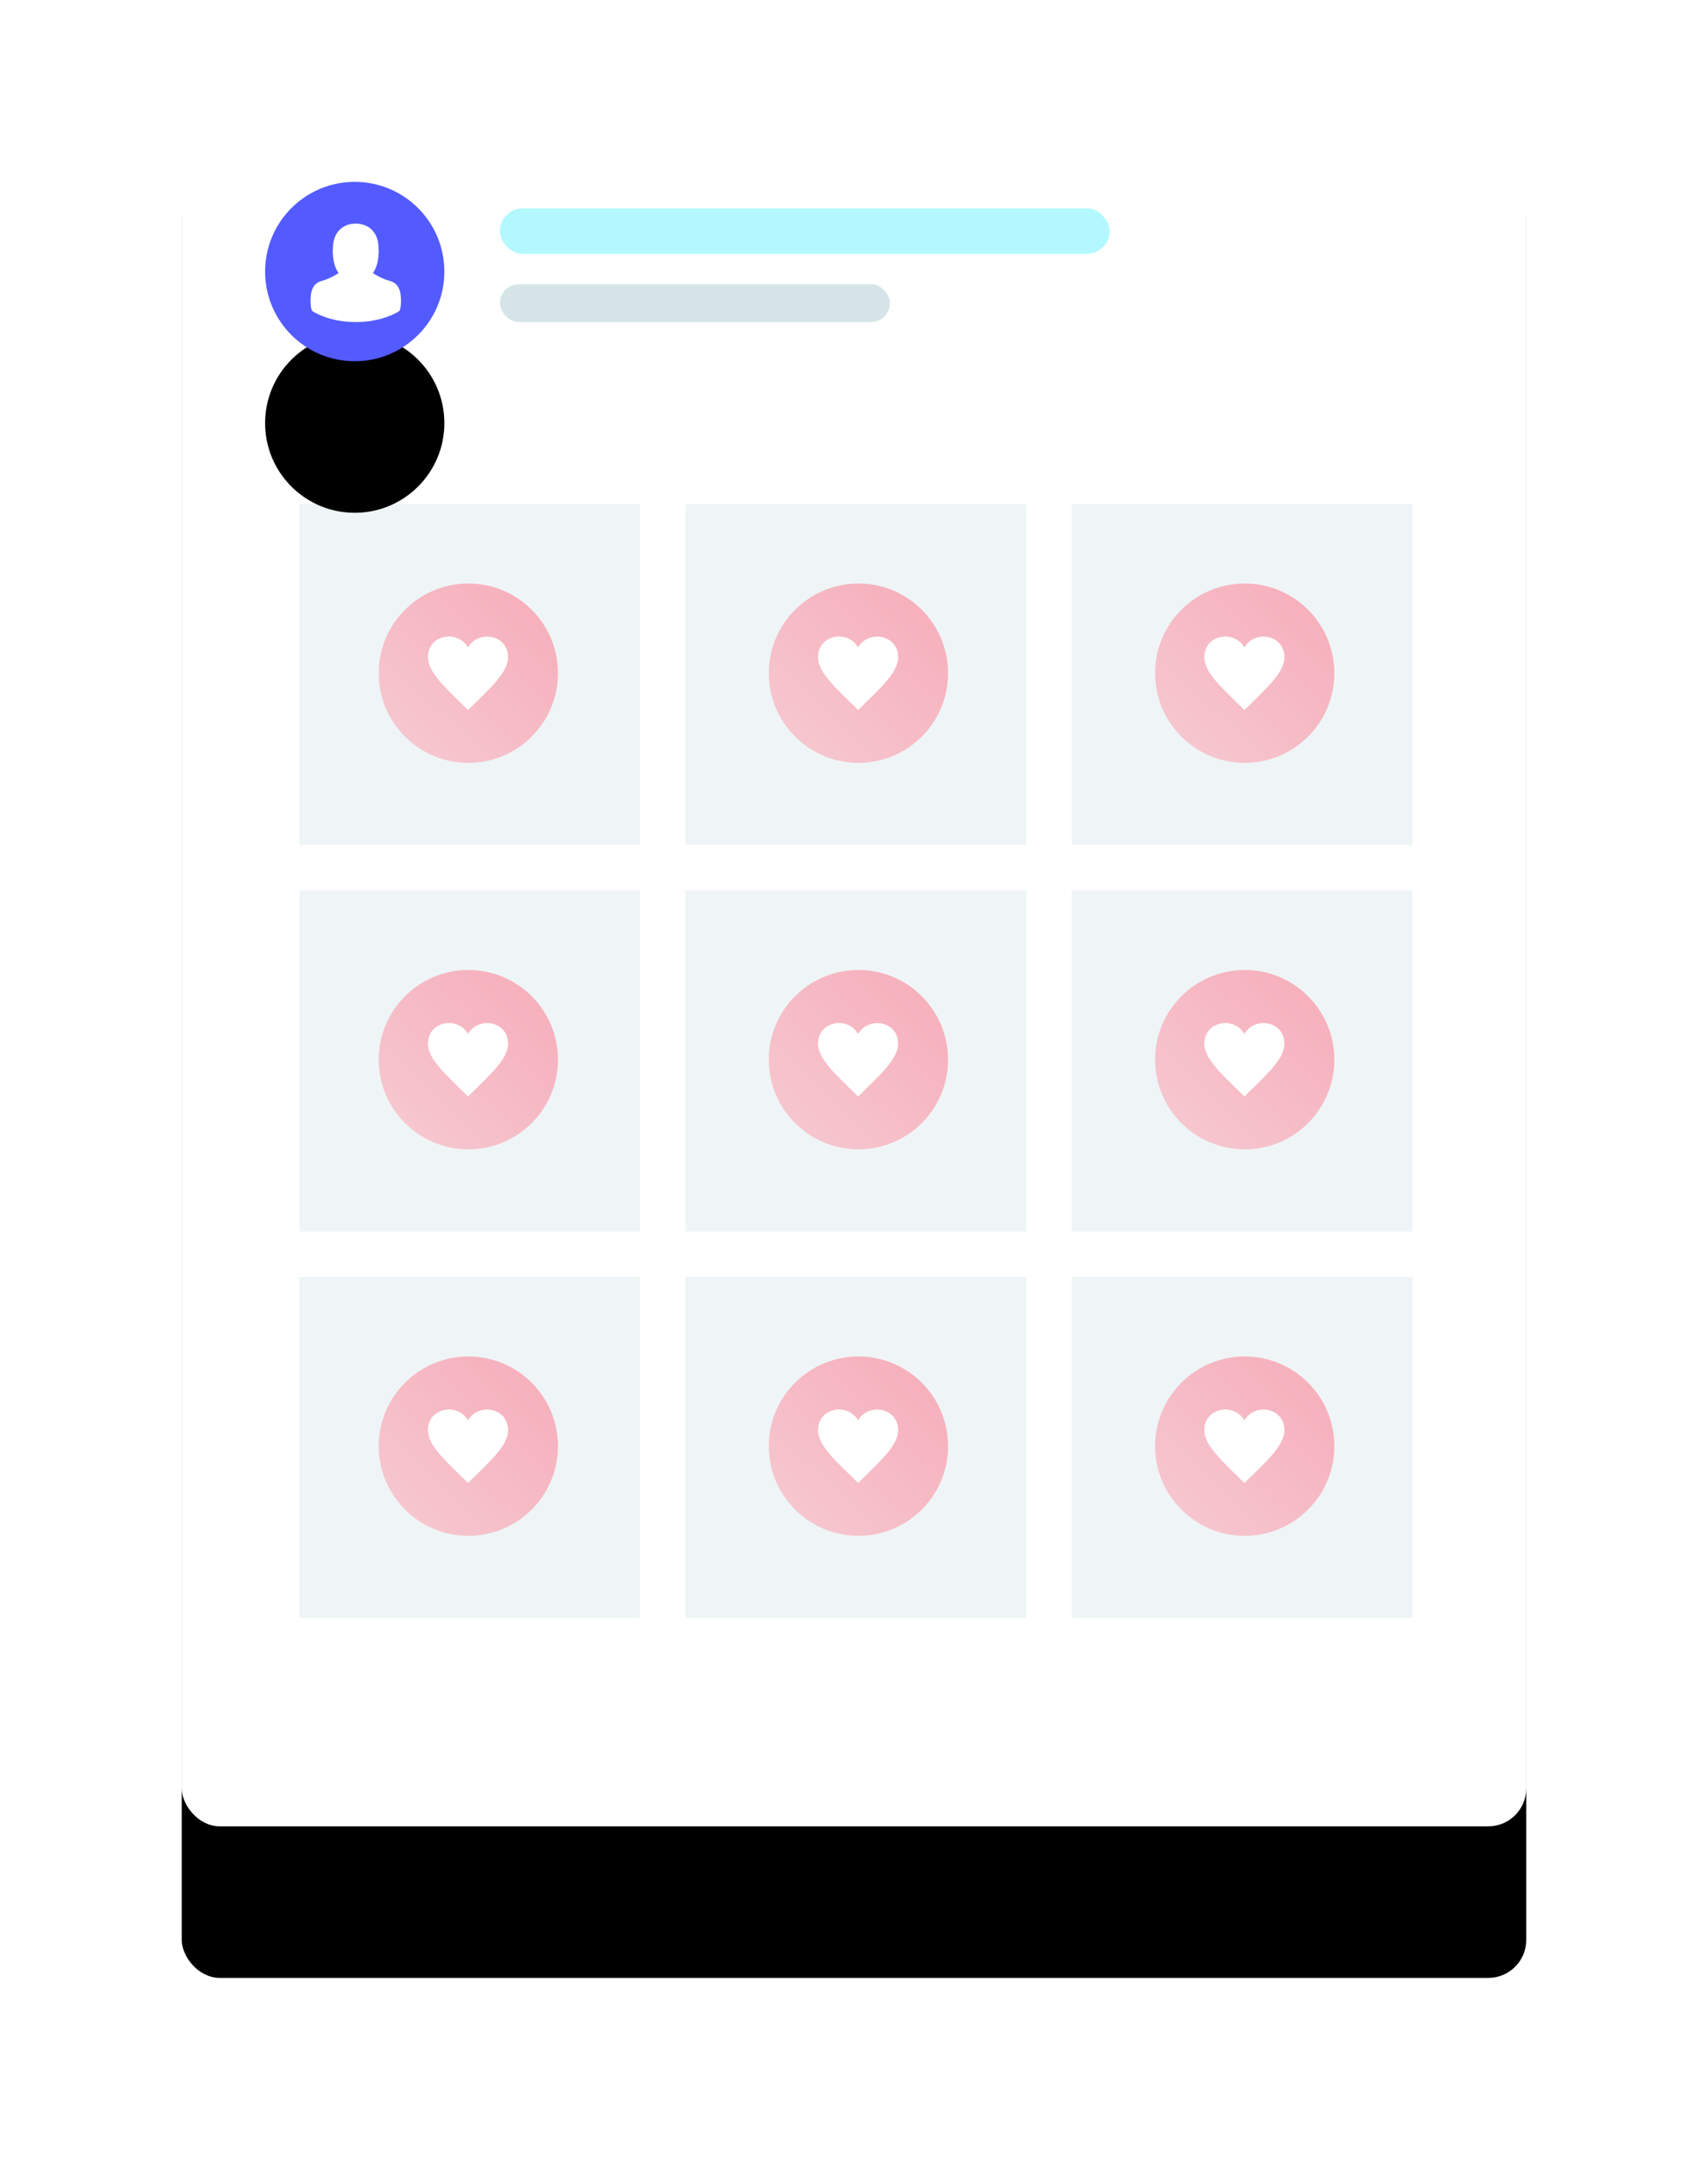 <?xml version="1.0" encoding="UTF-8"?>
<svg width="451px" height="570px" viewBox="0 0 451 570" version="1.1" xmlns="http://www.w3.org/2000/svg" xmlns:xlink="http://www.w3.org/1999/xlink">
    <!-- Generator: Sketch 49.3 (51167) - http://www.bohemiancoding.com/sketch -->
    <title>Instagram Followers@2x</title>
    <desc>Created with Sketch.</desc>
    <defs>
        <rect id="path-1" x="0" y="0" width="355" height="474" rx="10"></rect>
        <filter x="-25.9%" y="-11.0%" width="151.8%" height="138.8%" filterUnits="objectBoundingBox" id="filter-2">
            <feOffset dx="0" dy="40" in="SourceAlpha" result="shadowOffsetOuter1"></feOffset>
            <feGaussianBlur stdDeviation="24" in="shadowOffsetOuter1" result="shadowBlurOuter1"></feGaussianBlur>
            <feColorMatrix values="0 0 0 0 0   0 0 0 0 0   0 0 0 0 0  0 0 0 0.066 0" type="matrix" in="shadowBlurOuter1"></feColorMatrix>
        </filter>
        <linearGradient x1="97.22%" y1="2.685%" x2="8.478%" y2="95.894%" id="linearGradient-3">
            <stop stop-color="#FF5571" offset="0%"></stop>
            <stop stop-color="#FF92A4" offset="100%"></stop>
        </linearGradient>
        <circle id="path-4" cx="23.667" cy="23.667" r="23.667"></circle>
        <filter x="-200.7%" y="-116.2%" width="501.4%" height="501.4%" filterUnits="objectBoundingBox" id="filter-5">
            <feOffset dx="0" dy="40" in="SourceAlpha" result="shadowOffsetOuter1"></feOffset>
            <feGaussianBlur stdDeviation="25" in="shadowOffsetOuter1" result="shadowBlurOuter1"></feGaussianBlur>
            <feColorMatrix values="0 0 0 0 0   0 0 0 0 0   0 0 0 0 0  0 0 0 0.15 0" type="matrix" in="shadowBlurOuter1"></feColorMatrix>
        </filter>
    </defs>
    <g id="Page-1" stroke="none" stroke-width="1" fill="none" fill-rule="evenodd">
        <g id="BUY-INSTAGRAM-LIKES" transform="translate(-404, -160)">
            <g id="Instagram-Followers" transform="translate(452, 168)">
                <g id="Rectangle-2">
                    <use fill="black" fill-opacity="1" filter="url(#filter-2)" xlink:href="#path-1"></use>
                    <use fill="#FFFFFF" fill-rule="evenodd" xlink:href="#path-1"></use>
                </g>
                <g id="Group" transform="translate(31, 125)">
                    <rect id="Rectangle-6" fill="#D5E5E7" opacity="0.38" x="0" y="0" width="90" height="90"></rect>
                    <rect id="Rectangle-6-Copy-2" fill="#D5E5E7" opacity="0.38" x="102" y="0" width="90" height="90"></rect>
                    <rect id="Rectangle-6-Copy-3" fill="#D5E5E7" opacity="0.38" x="204" y="0" width="90" height="90"></rect>
                    <rect id="Rectangle-6-Copy-6" fill="#D5E5E7" opacity="0.38" x="0" y="102" width="90" height="90"></rect>
                    <rect id="Rectangle-6-Copy-7" fill="#D5E5E7" opacity="0.38" x="0" y="204" width="90" height="90"></rect>
                    <rect id="Rectangle-6-Copy-5" fill="#D5E5E7" opacity="0.38" x="102" y="102" width="90" height="90"></rect>
                    <rect id="Rectangle-6-Copy-8" fill="#D5E5E7" opacity="0.38" x="102" y="204" width="90" height="90"></rect>
                    <rect id="Rectangle-6-Copy-4" fill="#D5E5E7" opacity="0.38" x="204" y="102" width="90" height="90"></rect>
                    <rect id="Rectangle-6-Copy-9" fill="#D5E5E7" opacity="0.38" x="204" y="204" width="90" height="90"></rect>
                    <circle id="Oval" fill="url(#linearGradient-3)" fill-rule="nonzero" opacity="0.455" cx="44.667" cy="44.667" r="23.667"></circle>
                    <path d="M44.579,37.864 C41.803,33.1 34,34.492 34,40.459 C34,44.568 38.911,48.769 44.579,54.395 C50.246,48.769 55.155,44.568 55.155,40.459 C55.155,34.472 47.333,33.138 44.579,37.864 Z" id="Shape" fill="#FFFFFF" fill-rule="nonzero"></path>
                    <circle id="Oval-Copy" fill="url(#linearGradient-3)" fill-rule="nonzero" opacity="0.455" cx="147.667" cy="44.667" r="23.667"></circle>
                    <path d="M147.579,37.864 C144.803,33.1 137,34.492 137,40.459 C137,44.568 141.911,48.769 147.579,54.395 C153.246,48.769 158.155,44.568 158.155,40.459 C158.155,34.472 150.333,33.138 147.579,37.864 Z" id="Shape-Copy" fill="#FFFFFF" fill-rule="nonzero"></path>
                    <circle id="Oval-Copy-2" fill="url(#linearGradient-3)" fill-rule="nonzero" opacity="0.455" cx="249.667" cy="44.667" r="23.667"></circle>
                    <path d="M249.579,37.864 C246.803,33.1 239,34.492 239,40.459 C239,44.568 243.911,48.769 249.579,54.395 C255.246,48.769 260.155,44.568 260.155,40.459 C260.155,34.472 252.333,33.138 249.579,37.864 Z" id="Shape-Copy-2" fill="#FFFFFF" fill-rule="nonzero"></path>
                    <circle id="Oval-Copy-5" fill="url(#linearGradient-3)" fill-rule="nonzero" opacity="0.455" cx="44.667" cy="146.667" r="23.667"></circle>
                    <path d="M44.579,139.864 C41.803,135.1 34,136.492 34,142.459 C34,146.568 38.911,150.769 44.579,156.395 C50.246,150.769 55.155,146.568 55.155,142.459 C55.155,136.472 47.333,135.138 44.579,139.864 Z" id="Shape-Copy-5" fill="#FFFFFF" fill-rule="nonzero"></path>
                    <circle id="Oval-Copy-4" fill="url(#linearGradient-3)" fill-rule="nonzero" opacity="0.455" cx="147.667" cy="146.667" r="23.667"></circle>
                    <path d="M147.579,139.864 C144.803,135.1 137,136.492 137,142.459 C137,146.568 141.911,150.769 147.579,156.395 C153.246,150.769 158.155,146.568 158.155,142.459 C158.155,136.472 150.333,135.138 147.579,139.864 Z" id="Shape-Copy-4" fill="#FFFFFF" fill-rule="nonzero"></path>
                    <circle id="Oval-Copy-3" fill="url(#linearGradient-3)" fill-rule="nonzero" opacity="0.455" cx="249.667" cy="146.667" r="23.667"></circle>
                    <path d="M249.579,139.864 C246.803,135.1 239,136.492 239,142.459 C239,146.568 243.911,150.769 249.579,156.395 C255.246,150.769 260.155,146.568 260.155,142.459 C260.155,136.472 252.333,135.138 249.579,139.864 Z" id="Shape-Copy-3" fill="#FFFFFF" fill-rule="nonzero"></path>
                    <circle id="Oval-Copy-8" fill="url(#linearGradient-3)" fill-rule="nonzero" opacity="0.455" cx="44.667" cy="248.667" r="23.667"></circle>
                    <path d="M44.579,241.864 C41.803,237.1 34,238.492 34,244.459 C34,248.568 38.911,252.769 44.579,258.395 C50.246,252.769 55.155,248.568 55.155,244.459 C55.155,238.472 47.333,237.138 44.579,241.864 Z" id="Shape-Copy-8" fill="#FFFFFF" fill-rule="nonzero"></path>
                    <circle id="Oval-Copy-7" fill="url(#linearGradient-3)" fill-rule="nonzero" opacity="0.455" cx="147.667" cy="248.667" r="23.667"></circle>
                    <path d="M147.579,241.864 C144.803,237.1 137,238.492 137,244.459 C137,248.568 141.911,252.769 147.579,258.395 C153.246,252.769 158.155,248.568 158.155,244.459 C158.155,238.472 150.333,237.138 147.579,241.864 Z" id="Shape-Copy-7" fill="#FFFFFF" fill-rule="nonzero"></path>
                    <circle id="Oval-Copy-6" fill="url(#linearGradient-3)" fill-rule="nonzero" opacity="0.455" cx="249.667" cy="248.667" r="23.667"></circle>
                    <path d="M249.579,241.864 C246.803,237.1 239,238.492 239,244.459 C239,248.568 243.911,252.769 249.579,258.395 C255.246,252.769 260.155,248.568 260.155,244.459 C260.155,238.472 252.333,237.138 249.579,241.864 Z" id="Shape-Copy-6" fill="#FFFFFF" fill-rule="nonzero"></path>
                </g>
                <g id="Group-Copy-3" transform="translate(22, 40)">
                    <g id="Oval" fill-rule="nonzero">
                        <use fill="black" fill-opacity="1" filter="url(#filter-5)" xlink:href="#path-4"></use>
                        <use fill="#535BFF" fill-rule="evenodd" xlink:href="#path-4"></use>
                    </g>
                    <path d="M27.316,25.26 C27.334,25.246 27.351,25.232 27.369,25.218 C27.396,25.245 27.423,25.271 27.455,25.293 C27.465,25.301 27.413,25.288 27.316,25.26 M20.426,25.288 C20.453,25.268 20.476,25.244 20.501,25.222 C20.513,25.232 20.526,25.242 20.539,25.252 C20.458,25.28 20.416,25.294 20.426,25.288 M35.879,31.159 L35.879,31.141 C35.879,31.094 35.873,31.047 35.873,30.994 C35.838,29.829 35.762,27.105 33.239,26.235 C33.222,26.229 33.198,26.223 33.181,26.217 C30.899,25.628 28.952,24.394 28.47,24.072 C30.32,21.486 29.987,17.56 29.949,17.165 C29.803,14.029 28.338,12.53 27.129,11.829 C26.228,11.306 25.175,11.024 24.001,11 L23.902,11 C23.257,11 21.99,11.106 20.774,11.806 C19.554,12.506 18.065,14.006 17.92,17.165 C17.881,17.56 17.549,21.487 19.399,24.073 C18.903,24.406 16.975,25.626 14.699,26.211 C14.676,26.217 14.659,26.223 14.641,26.229 C12.118,27.105 12.042,29.829 12.007,30.988 C12.007,31.041 12.007,31.088 12.002,31.135 L12.002,31.153 C11.996,31.459 11.99,33.029 12.298,33.817 C12.356,33.97 12.461,34.1 12.6,34.188 C12.775,34.306 16.955,37 23.949,37 C30.943,37 35.123,34.3 35.297,34.188 C35.431,34.1 35.541,33.97 35.6,33.817 C35.89,33.035 35.884,31.464 35.879,31.159" id="Fill-1" fill="#FFFFFF"></path>
                    <rect id="Rectangle-5" fill="#B4F8FF" x="62" y="7" width="161" height="12" rx="6"></rect>
                    <rect id="Rectangle-5-Copy" fill="#D5E5E7" x="62" y="27" width="103" height="10" rx="5"></rect>
                </g>
            </g>
        </g>
    </g>
</svg>